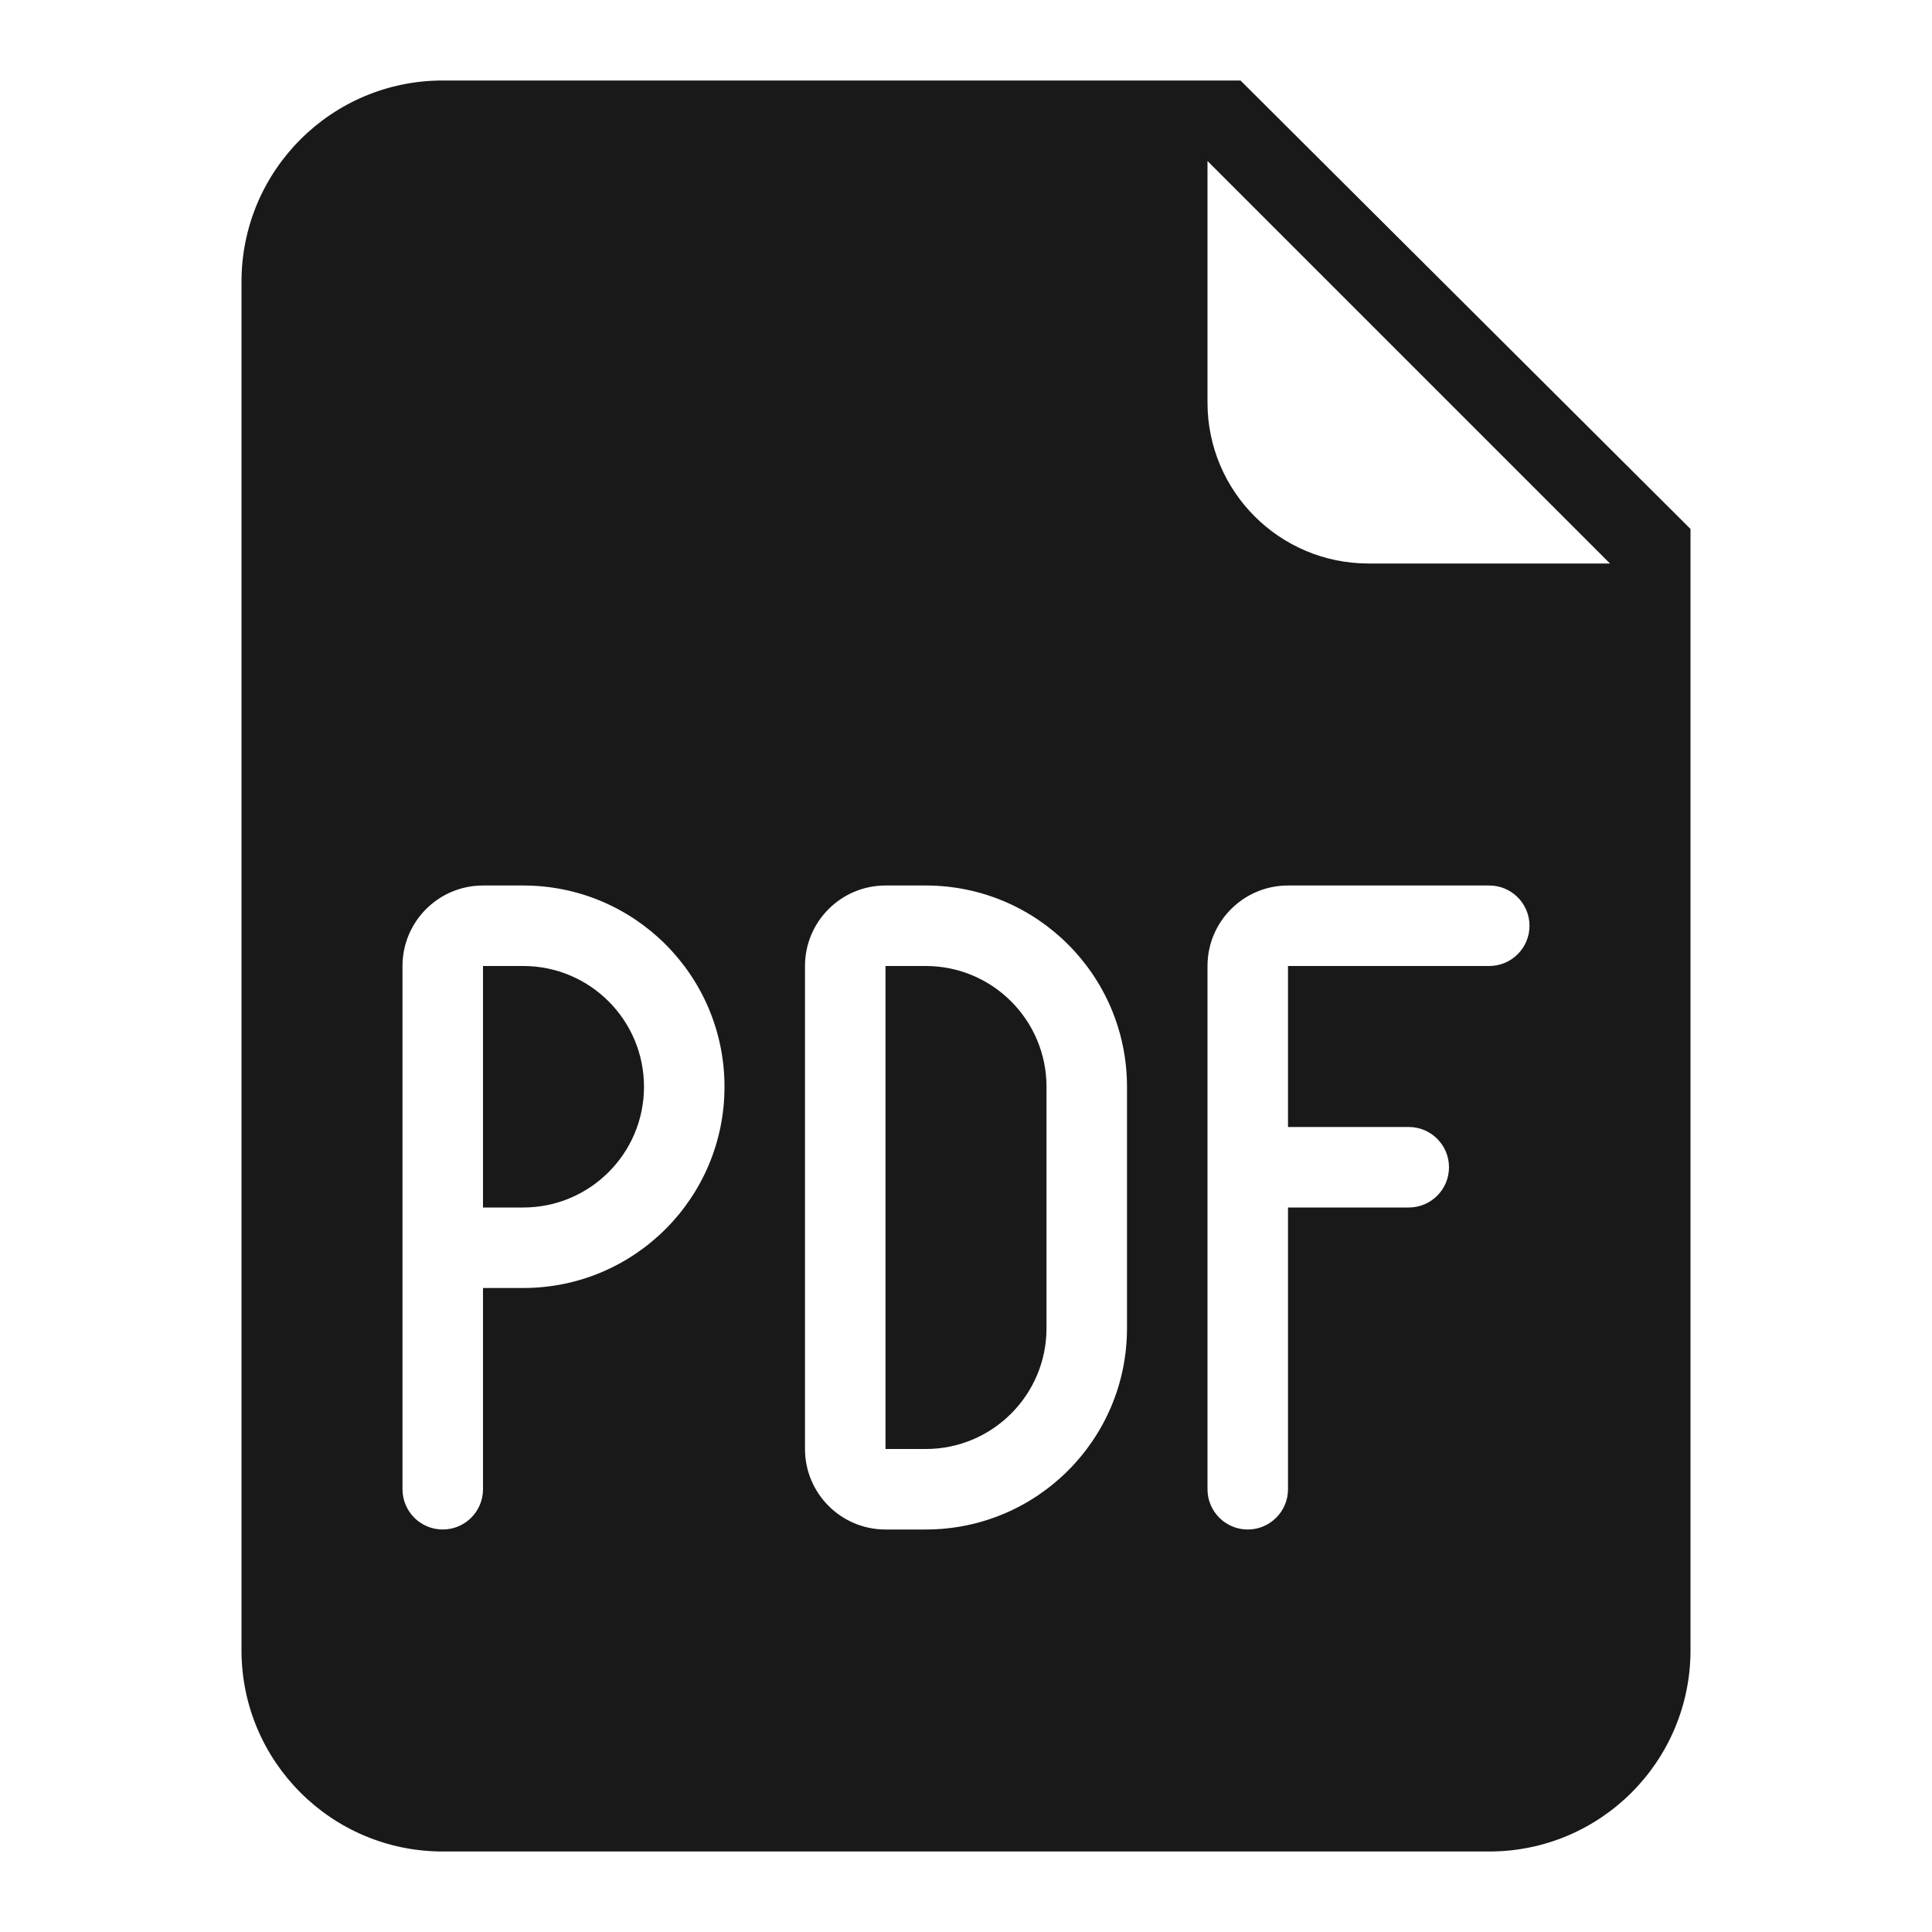 <svg width="24" height="24" viewBox="0 0 24 24" fill="none" xmlns="http://www.w3.org/2000/svg">
<g opacity="0.9">
<path d="M6.5 15H6V12H6.5C7.328 12 8 12.672 8 13.5C8 14.328 7.328 15 6.5 15Z" fill="black"/>
<path d="M11.5 12H11V18H11.5C12.328 18 13 17.328 13 16.5V13.5C13 12.672 12.328 12 11.5 12Z" fill="black"/>
<path fill-rule="evenodd" clip-rule="evenodd" d="M5.5 1C4.119 1 3 2.119 3 3.5V20.5C3 21.881 4.119 23 5.5 23H18.5C19.881 23 21 21.881 21 20.5V6.571L15.41 1H5.5ZM20 7L15 2V5C15 6.105 15.895 7 17 7H20ZM6 11C5.448 11 5 11.448 5 12V18.5C5 18.776 5.224 19 5.5 19C5.776 19 6 18.776 6 18.5V16H6.5C7.881 16 9 14.881 9 13.5C9 12.119 7.881 11 6.5 11H6ZM10 12C10 11.448 10.448 11 11 11H11.5C12.881 11 14 12.119 14 13.5V16.5C14 17.881 12.881 19 11.5 19H11C10.448 19 10 18.552 10 18V12ZM16 11C15.448 11 15 11.448 15 12V18.5C15 18.776 15.224 19 15.5 19C15.776 19 16 18.776 16 18.5V15H17.5C17.776 15 18 14.776 18 14.5C18 14.224 17.776 14 17.5 14H16V12H18.5C18.776 12 19 11.776 19 11.5C19 11.224 18.776 11 18.5 11H16Z" fill="black"/>
</g>
</svg>
